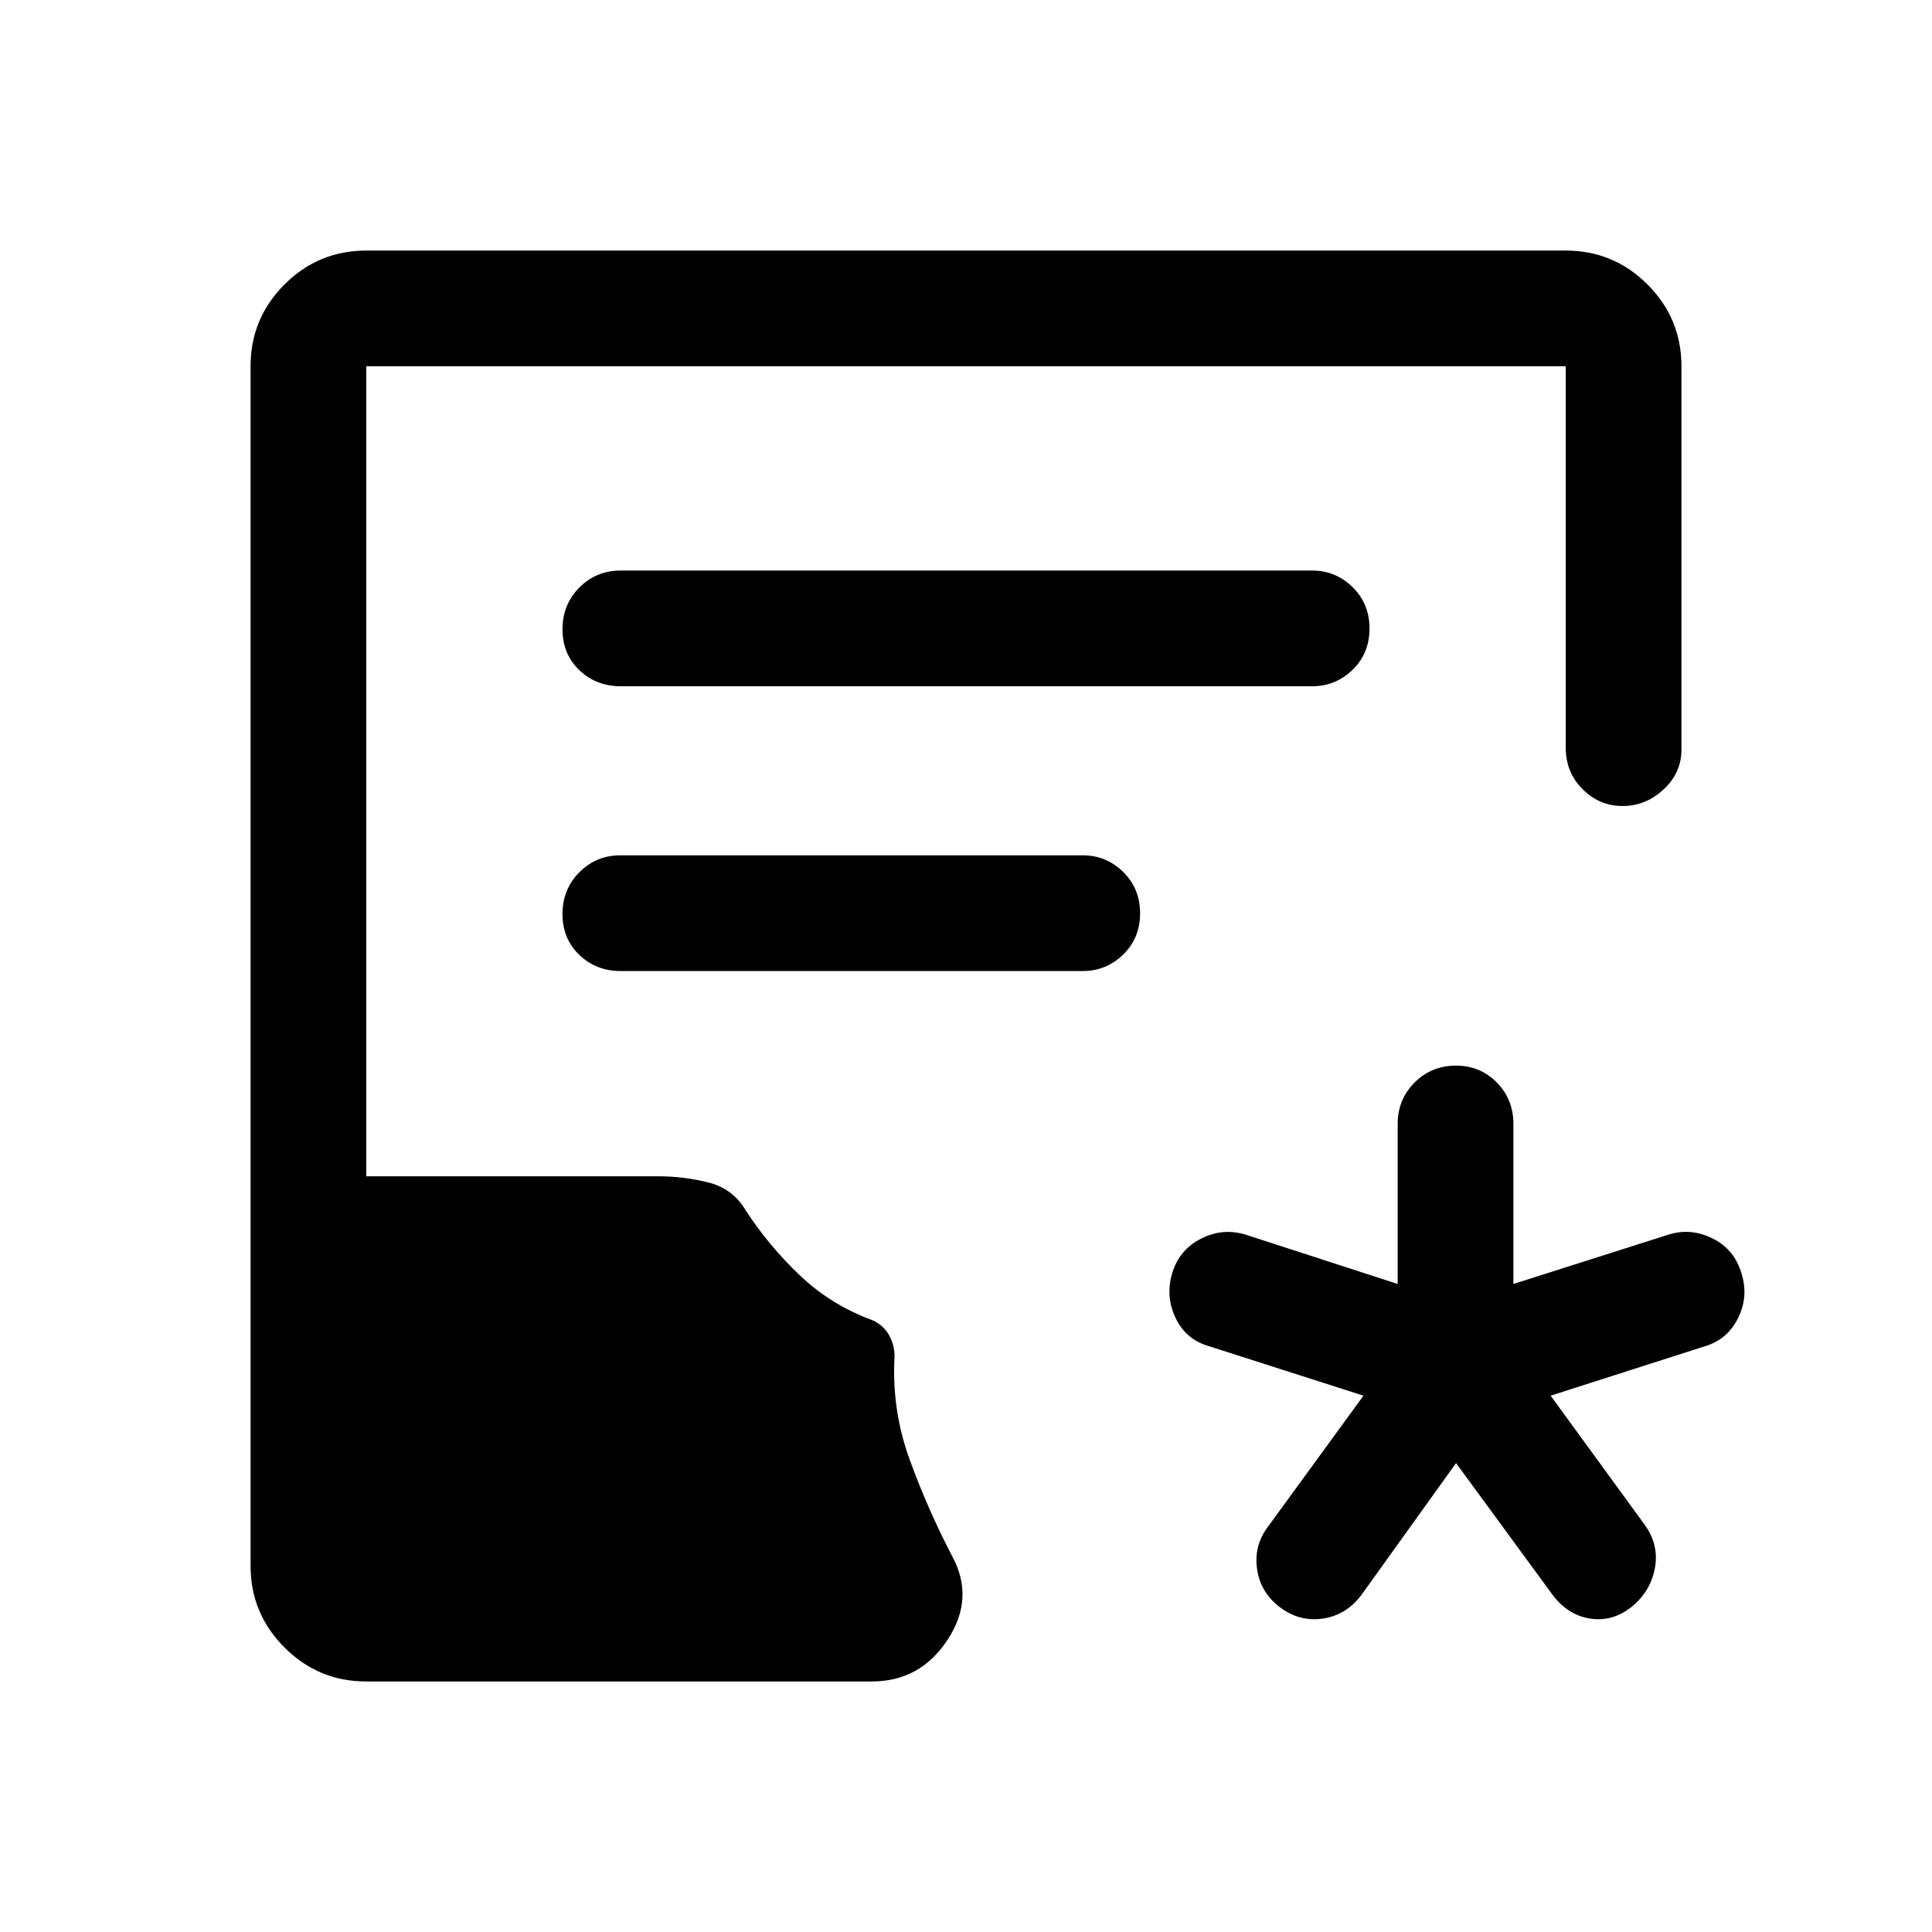<svg xmlns="http://www.w3.org/2000/svg" height="48" viewBox="0 -960 960 960" width="48"><path d="m723.5-233-47 65.5q-7.5 10-19.11 11.75t-21.42-5.63q-9.79-7.42-11.38-19.27Q623-192.5 630.5-202l47-64.5L601-291q-11.77-3.32-16.88-14.16Q579-316 582.5-327.5t14.25-17q10.75-5.5 22.25-2l75.5 24.5v-79.5q0-12.25 8.43-20.63 8.42-8.37 20.5-8.37 12.07 0 20.32 8.37 8.25 8.38 8.25 20.63v79.5l77-24.5q11-3.5 21.84 1.81 10.84 5.3 14.41 17.19 3.75 11.5-1.56 22.34Q858.37-294.32 847-291l-76.5 24.5 47 64.5q7 10 4.75 21.5t-11.72 19.12q-9.46 7.38-20.5 5.63Q779-157.5 771.5-167.5l-48-65.5ZM181.83-124.5q-23.58 0-40.45-16.86Q124.5-158.22 124.5-182v-596q0-23.78 16.86-40.64T182-835.5h596q23.78 0 40.64 16.86T835.5-778v190.5q0 11.5-8.86 19.75t-20.39 8.25q-11.53 0-19.89-8.38-8.36-8.37-8.36-20.62V-778H182v402.5h145.39q12.11 0 24.36 3t18.68 13.75q11.47 17.69 27.02 32.47Q413-311.5 433.5-304q5.5 2.5 8.25 7.41 2.75 4.92 2.75 10.59-1.5 26.5 7.5 51.25T473-187q11.5 21-2.12 41.75-13.63 20.75-37.56 20.75H181.83ZM308.5-619H652q11.67 0 20.09-8.18 8.41-8.17 8.41-20.5 0-12.32-8.41-20.57-8.42-8.25-20.09-8.25H308.5q-12.25 0-20.62 8.43-8.38 8.42-8.38 20.75 0 12.32 8.38 20.32 8.37 8 20.62 8Zm-.19 141.5H538q11.67 0 20.09-8.18 8.41-8.17 8.41-20.5 0-12.32-8.41-20.57Q549.67-535 538-535H308.31q-12.06 0-20.43 8.43-8.38 8.42-8.38 20.75 0 12.32 8.38 20.32 8.37 8 20.43 8Z"/></svg>